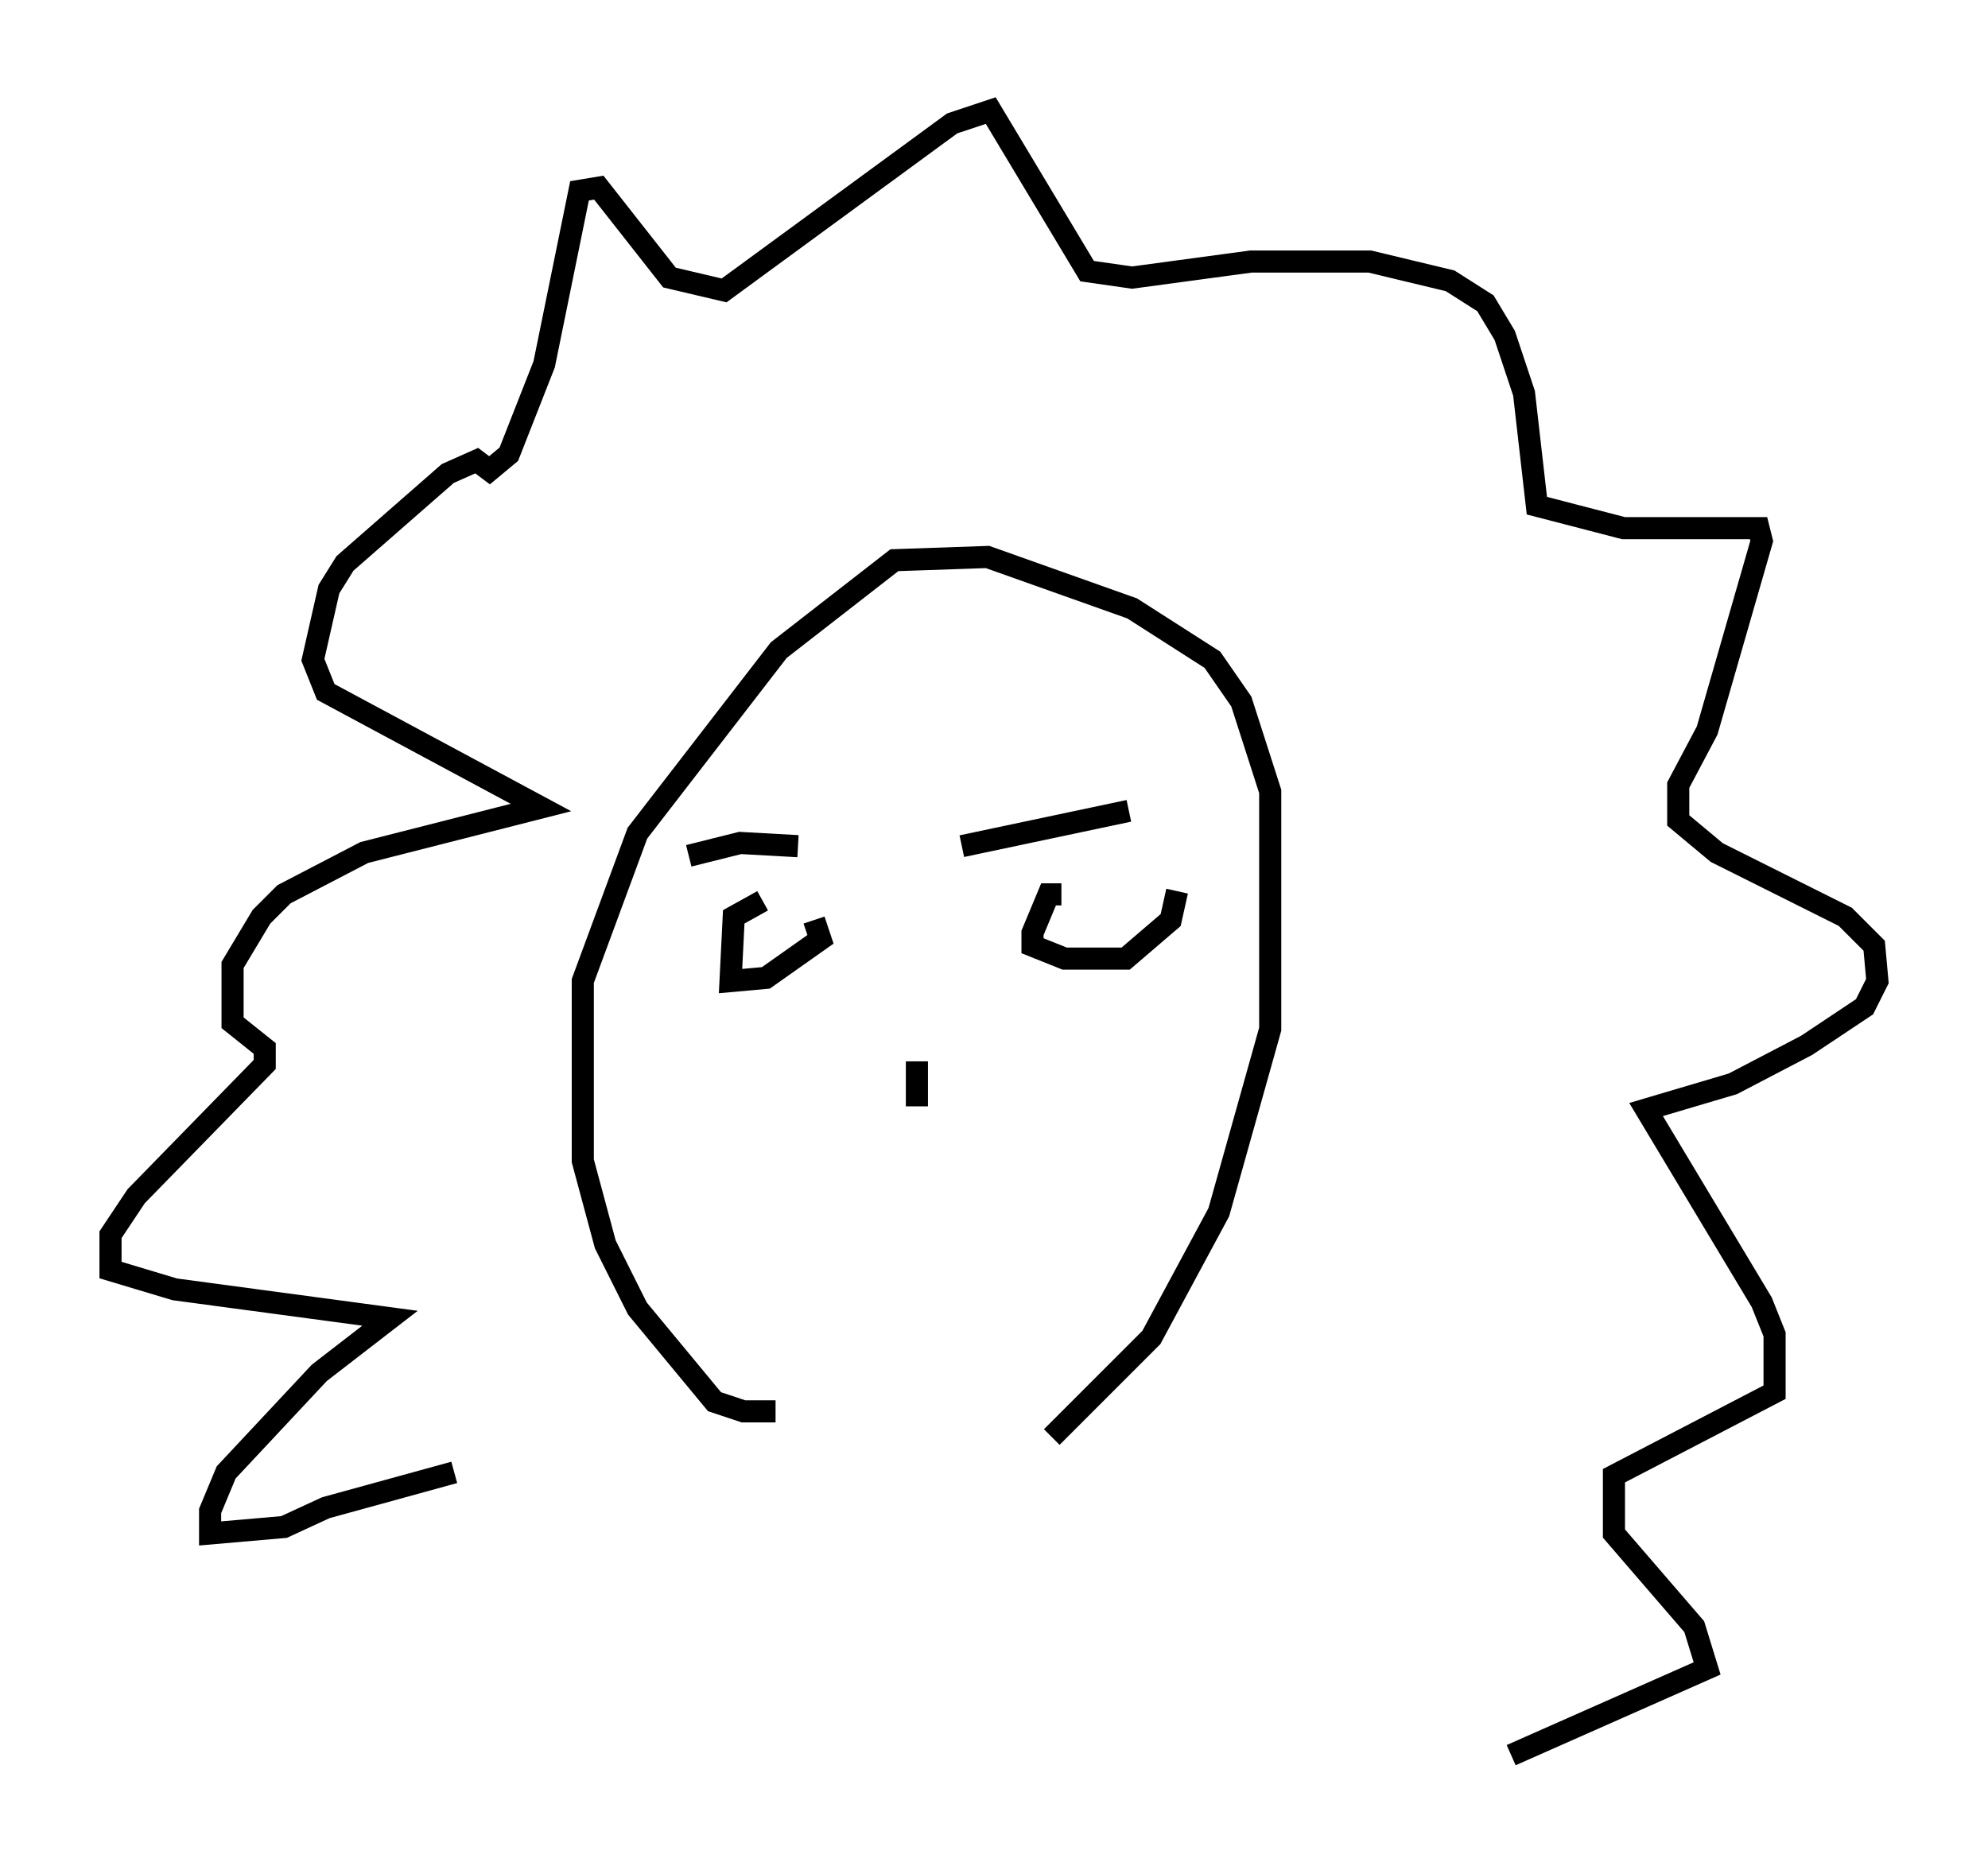 <?xml version="1.0" encoding="utf-8" ?>
<svg baseProfile="full" height="84.369" version="1.1" width="89.888" xmlns="http://www.w3.org/2000/svg" xmlns:ev="http://www.w3.org/2001/xml-events" xmlns:xlink="http://www.w3.org/1999/xlink"><defs /><rect fill="white" height="84.369" width="89.888" x="0" y="0" /><path d="M37.972, 62.519 m-2.905, 1.307 l-1.453, 0.0 -1.307, -0.436 l-3.486, -4.212 -1.453, -2.905 l-1.017, -3.777 0.0, -8.134 l2.469, -6.682 6.391, -8.279 l5.229, -4.067 4.212, -0.145 l6.536, 2.324 3.631, 2.324 l1.307, 1.888 1.307, 4.067 l0.0, 10.749 -2.324, 8.279 l-3.05, 5.665 -4.503, 4.503 m-27.017, 1.598 l-5.81, 1.598 -1.888, 0.872 l-3.341, 0.291 0.0, -1.017 l0.726, -1.743 4.212, -4.503 l3.196, -2.469 -9.732, -1.307 l-2.905, -0.872 0.0, -0.726 l0.0, -0.872 1.162, -1.743 l5.81, -5.955 0.0, -0.726 l-1.453, -1.162 0.0, -2.615 l1.307, -2.179 1.017, -1.017 l3.631, -1.888 7.989, -2.034 l-9.732, -5.229 -0.581, -1.453 l0.726, -3.196 0.726, -1.162 l4.648, -4.067 1.307, -0.581 l0.581, 0.436 0.872, -0.726 l1.598, -4.067 1.598, -7.844 l0.872, -0.145 3.196, 4.067 l2.469, 0.581 10.313, -7.553 l1.743, -0.581 4.358, 7.263 l2.034, 0.291 5.374, -0.726 l5.374, 0.0 3.631, 0.872 l1.598, 1.017 0.872, 1.453 l0.872, 2.615 0.581, 5.084 l3.922, 1.017 6.101, 0.0 l0.145, 0.581 -2.469, 8.57 l-1.307, 2.469 0.0, 1.598 l1.743, 1.453 5.81, 2.905 l1.307, 1.307 0.145, 1.598 l-0.581, 1.162 -2.615, 1.743 l-3.341, 1.743 -3.922, 1.162 l5.229, 8.715 0.581, 1.453 l0.0, 2.615 -7.263, 3.777 l0.0, 2.615 3.631, 4.212 l0.581, 1.888 -8.86, 3.922 m-33.844, -38.637 l-1.307, 0.726 -0.145, 2.905 l1.598, -0.145 2.469, -1.743 l-0.291, -0.872 m-5.665, -2.905 l2.324, -0.581 2.615, 0.145 m7.408, 0.0 l7.553, -1.598 m-3.05, 3.777 l-0.581, 0.0 -0.726, 1.743 l0.0, 0.581 1.453, 0.581 l2.76, 0.0 2.034, -1.743 l0.291, -1.307 m-11.765, 7.698 l0.0, 2.034 " fill="none" stroke="black" stroke-width="1" /></svg>